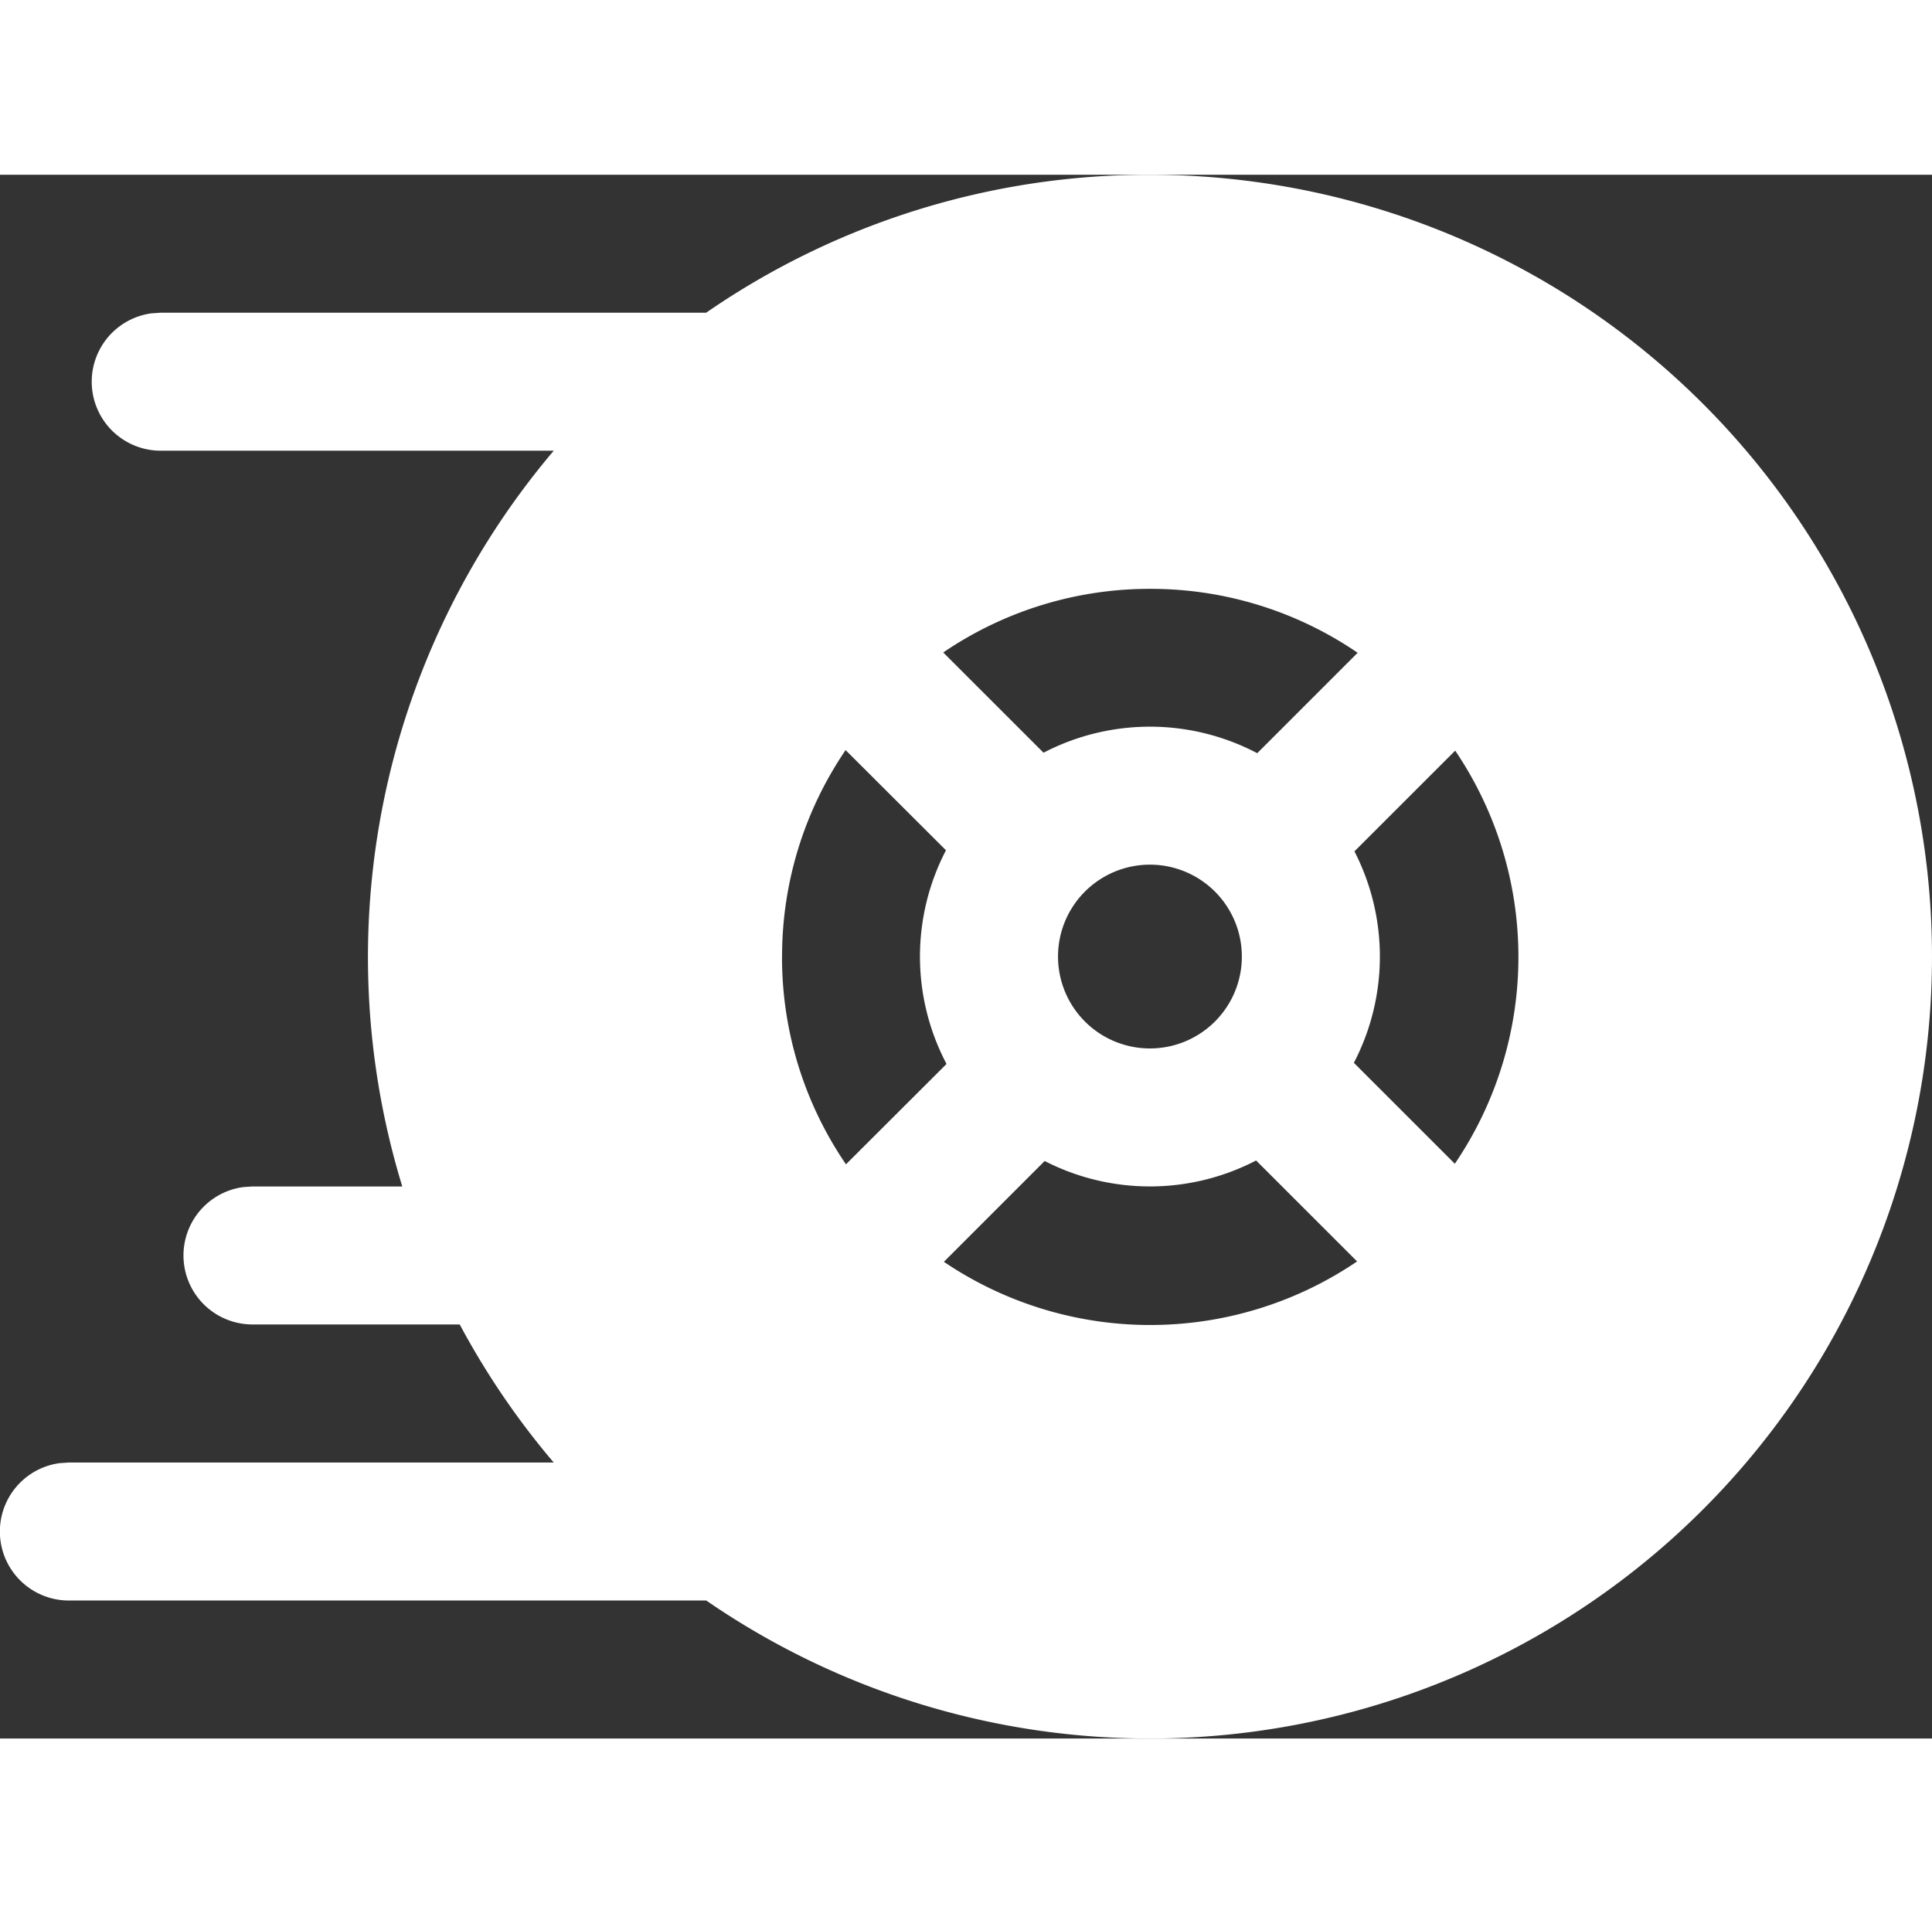 <svg xmlns="http://www.w3.org/2000/svg" width="70.8" height="70.13" viewBox="0 0 92.8 75.13">
  <rect x="0" y="0" width="92.8" height="75.13" fill="#333333" stroke="none"/>
  <g id="product" transform="translate(-1.002 -4)">
    <g id="ic_fluent_fast_acceleration_24_filled" transform="translate(1.002 4)">
      <path id="_-Color" data-name="🎨-Color" d="M56.237,4A37.565,37.565,0,1,1,34.926,72.5l-30.61,0a3.315,3.315,0,0,1-.45-6.6l.45-.03,23.283,0a37.627,37.627,0,0,1-4.515-6.633H13.135a3.315,3.315,0,0,1-.45-6.6l.45-.03,7.19,0A37.633,37.633,0,0,1,27.6,17.258H8.728a3.315,3.315,0,0,1-.45-6.6l.45-.03H34.921A37.391,37.391,0,0,1,56.237,4Zm5.1,47.359a11.064,11.064,0,0,1-10.156.025L46.34,56.227a17.693,17.693,0,0,0,19.848-.018Zm-22.772-9.78a17.6,17.6,0,0,0,3.072,9.964l4.83-4.822a11.065,11.065,0,0,1-.027-10.266l-4.821-4.813A17.6,17.6,0,0,0,38.567,41.579ZM70.9,31.668,66.06,36.507a11.063,11.063,0,0,1-.027,10.16l4.849,4.849A17.693,17.693,0,0,0,70.9,31.668ZM56.237,37.146a4.415,4.415,0,1,0,4.415,4.415A4.415,4.415,0,0,0,56.237,37.146Zm.014-13.251a17.6,17.6,0,0,0-9.942,3.057l4.817,4.816a11.064,11.064,0,0,1,10.265.023l4.823-4.824A17.6,17.6,0,0,0,56.251,23.895Z" transform="translate(-1.002 -4)" fill="#fff"/>
    </g>
  </g>
</svg>
